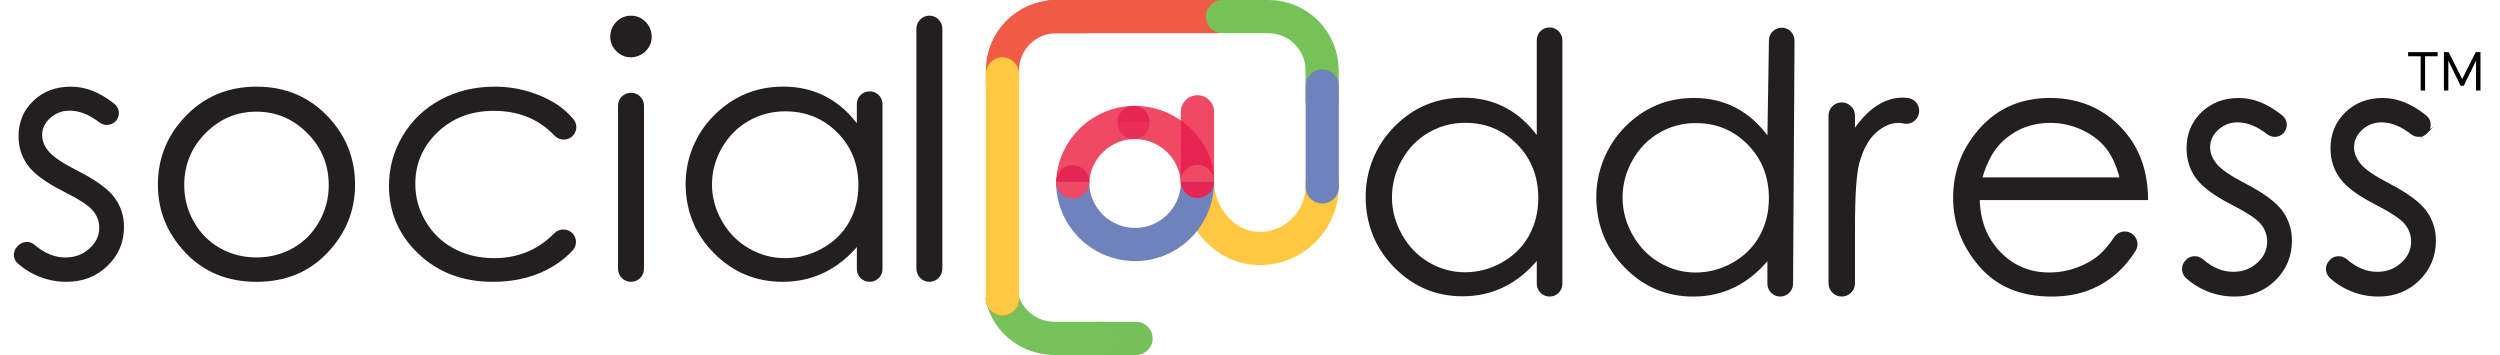 <svg width="169" height="24" viewBox="0 0 169 24" fill="none" xmlns="http://www.w3.org/2000/svg">
<path d="M7.765 8.153L7.757 8.16C7.485 8.436 7.049 8.451 6.742 8.214C6.052 7.683 5.374 7.417 4.708 7.417C4.18 7.417 3.726 7.589 3.349 7.931C2.972 8.273 2.784 8.673 2.784 9.13C2.784 9.533 2.939 9.918 3.25 10.283C3.561 10.656 4.215 11.094 5.208 11.596C6.42 12.213 7.244 12.808 7.679 13.378C8.106 13.958 8.32 14.608 8.32 15.332C8.32 16.353 7.954 17.217 7.225 17.924C6.495 18.632 5.583 18.987 4.488 18.987C3.758 18.987 3.061 18.831 2.397 18.519C1.953 18.312 1.561 18.05 1.22 17.736C0.933 17.472 0.931 17.024 1.19 16.735L1.247 16.672C1.513 16.374 1.98 16.328 2.283 16.59C2.962 17.176 3.674 17.469 4.417 17.469C5.07 17.469 5.625 17.264 6.084 16.853C6.543 16.441 6.772 15.958 6.772 15.401C6.772 14.945 6.621 14.537 6.317 14.18C6.015 13.83 5.33 13.387 4.266 12.855C3.124 12.277 2.347 11.705 1.935 11.141C1.524 10.578 1.317 9.935 1.317 9.212C1.317 8.268 1.645 7.483 2.302 6.858C2.958 6.233 3.788 5.922 4.789 5.922C5.79 5.922 6.711 6.3 7.68 7.058C8.03 7.331 8.074 7.837 7.762 8.153H7.765Z" fill="#231F20" stroke="#231F20" stroke-width="0.128" stroke-miterlimit="10"/>
<path d="M17.343 5.921C19.293 5.921 20.909 6.613 22.191 7.999C23.356 9.263 23.938 10.759 23.938 12.489C23.938 14.218 23.323 15.743 22.091 17.04C20.86 18.339 19.277 18.988 17.343 18.988C15.41 18.988 13.815 18.338 12.584 17.04C11.354 15.743 10.738 14.225 10.738 12.489C10.738 10.753 11.32 9.275 12.486 8.012C13.768 6.618 15.387 5.922 17.345 5.922L17.343 5.921ZM17.338 7.485C15.984 7.485 14.82 7.976 13.848 8.958C12.876 9.94 12.39 11.129 12.39 12.522C12.39 13.421 12.611 14.258 13.055 15.035C13.498 15.812 14.097 16.412 14.852 16.834C15.607 17.257 16.436 17.467 17.338 17.467C18.241 17.467 19.069 17.256 19.824 16.834C20.579 16.411 21.178 15.812 21.622 15.035C22.065 14.258 22.287 13.421 22.287 12.522C22.287 11.129 21.799 9.94 20.822 8.958C19.845 7.976 18.684 7.485 17.338 7.485Z" fill="#231F20" stroke="#231F20" stroke-width="0.128" stroke-miterlimit="10"/>
<path d="M38.525 9.257C38.2 9.454 37.784 9.391 37.523 9.117C36.457 7.991 35.075 7.429 33.379 7.429C31.838 7.429 30.558 7.916 29.539 8.889C28.521 9.862 28.011 11.045 28.011 12.438C28.011 13.343 28.245 14.194 28.713 14.993C29.181 15.791 29.825 16.411 30.641 16.853C31.458 17.294 32.375 17.515 33.389 17.515C35.026 17.515 36.4 16.95 37.508 15.821C37.773 15.55 38.195 15.496 38.516 15.703H38.518C38.929 15.97 38.993 16.53 38.663 16.886C38.147 17.443 37.525 17.896 36.798 18.248C35.779 18.741 34.617 18.988 33.315 18.988C31.314 18.988 29.654 18.363 28.336 17.114C27.018 15.866 26.359 14.347 26.359 12.557C26.359 11.354 26.667 10.236 27.284 9.204C27.9 8.172 28.747 7.367 29.825 6.789C30.903 6.211 32.108 5.921 33.441 5.921C34.279 5.921 35.088 6.047 35.866 6.298C36.645 6.549 37.306 6.877 37.849 7.28C38.166 7.516 38.456 7.789 38.716 8.099C39.021 8.462 38.929 9.007 38.522 9.256L38.525 9.257Z" fill="#231F20" stroke="#231F20" stroke-width="0.128" stroke-miterlimit="10"/>
<path d="M42.65 1.124C42.989 1.124 43.284 1.235 43.533 1.457C43.822 1.715 43.995 2.094 43.992 2.481C43.989 2.83 43.866 3.133 43.623 3.389C43.369 3.656 43.008 3.812 42.639 3.811C42.281 3.808 41.97 3.676 41.71 3.415C41.45 3.153 41.319 2.843 41.316 2.483C41.314 2.097 41.486 1.717 41.774 1.459C42.023 1.236 42.315 1.125 42.648 1.125L42.65 1.124ZM42.656 6.334C43.106 6.334 43.47 6.698 43.47 7.148V18.174C43.47 18.623 43.106 18.988 42.656 18.988C42.206 18.988 41.842 18.623 41.842 18.174V7.148C41.842 6.698 42.206 6.334 42.656 6.334Z" fill="#231F20" stroke="#231F20" stroke-width="0.128" stroke-miterlimit="10"/>
<path d="M59.592 7.027V18.199C59.592 18.635 59.233 18.987 58.79 18.987C58.346 18.987 57.987 18.635 57.987 18.199V16.531C57.305 17.346 56.54 17.959 55.69 18.369C54.841 18.781 53.911 18.986 52.904 18.986C51.113 18.986 49.583 18.349 48.315 17.073C47.049 15.799 46.414 14.248 46.414 12.421C46.414 10.728 47.077 9.101 48.274 7.886C49.565 6.576 51.124 5.919 52.95 5.919C53.988 5.919 54.929 6.136 55.77 6.571C56.611 7.004 57.35 7.655 57.986 8.523V7.027C57.986 6.591 58.345 6.239 58.788 6.239C59.232 6.239 59.591 6.591 59.591 7.027H59.592ZM53.085 7.462C52.178 7.462 51.342 7.681 50.576 8.118C49.809 8.555 49.199 9.169 48.746 9.96C48.294 10.752 48.067 11.589 48.067 12.471C48.067 13.353 48.295 14.182 48.752 14.981C49.209 15.78 49.823 16.401 50.594 16.846C51.364 17.291 52.191 17.514 53.074 17.514C53.958 17.514 54.809 17.294 55.606 16.853C56.404 16.412 57.018 15.814 57.447 15.062C57.877 14.309 58.092 13.46 58.092 12.517C58.092 11.08 57.61 9.877 56.646 8.912C55.682 7.946 54.495 7.463 53.086 7.463L53.085 7.462Z" fill="#231F20" stroke="#231F20" stroke-width="0.128" stroke-miterlimit="10"/>
<path d="M62.826 1.122C63.276 1.122 63.64 1.494 63.64 1.952V18.158C63.64 18.616 63.276 18.988 62.826 18.988C62.376 18.988 62.012 18.616 62.012 18.158V1.952C62.012 1.494 62.376 1.122 62.826 1.122Z" fill="#231F20" stroke="#231F20" stroke-width="0.128" stroke-miterlimit="10"/>
<path d="M74.254 22.878H76.797" stroke="#75C159" stroke-width="2.244" stroke-linecap="round" stroke-linejoin="round"/>
<path d="M80.949 7.558V12.441" stroke="#EF4965" stroke-width="2.244" stroke-linecap="round" stroke-linejoin="round"/>
<path d="M82.368 1.122H71.094" stroke="#F15A47" stroke-width="2.244" stroke-linecap="round" stroke-linejoin="round"/>
<path d="M89.377 6.753V4.758C89.377 2.75 87.748 1.122 85.741 1.122H82.644" stroke="#76C158" stroke-width="2.244" stroke-linecap="round" stroke-linejoin="round"/>
<path d="M72.512 12.362C72.587 10.032 74.536 8.205 76.866 8.281C79.089 8.353 80.874 10.139 80.946 12.362" stroke="#EF4965" stroke-width="2.244" stroke-linecap="round" stroke-linejoin="round"/>
<path d="M80.948 12.136C80.872 14.465 82.695 16.72 85.025 16.796C87.354 16.872 89.303 15.045 89.378 12.715C89.381 12.624 89.381 12.533 89.378 12.442" stroke="#FFC840" stroke-width="2.244" stroke-linecap="round" stroke-linejoin="round"/>
<path d="M82.043 12.294H82.07C82.1 10.708 81.266 9.16 79.827 8.145L79.824 12.291L82.043 12.294Z" fill="#E62351"/>
<path d="M80.944 12.294L80.946 12.445C80.871 14.775 78.922 16.602 76.593 16.526C74.369 16.454 72.584 14.668 72.512 12.445V12.361" stroke="#7082BB" stroke-width="2.244" stroke-linecap="round" stroke-linejoin="round"/>
<path opacity="0.75" d="M75.535 8.281C75.535 8.9 76.025 9.402 76.629 9.402C77.233 9.402 77.722 8.9 77.722 8.281H75.535Z" fill="#E52552"/>
<path d="M75.535 8.281C75.535 7.661 76.025 7.16 76.629 7.16C77.233 7.16 77.722 7.661 77.722 8.281H75.535Z" fill="#E52552"/>
<path d="M71.391 12.294C71.391 12.913 71.893 13.416 72.512 13.416C73.132 13.416 73.634 12.913 73.634 12.294H71.391Z" fill="#EF4965"/>
<path d="M71.391 12.294C71.391 11.675 71.893 11.172 72.512 11.172C73.132 11.172 73.634 11.675 73.634 12.294H71.391Z" fill="#E52553"/>
<path d="M73.396 1.122H71.401C69.394 1.122 67.766 2.75 67.766 4.758V5.664" stroke="#F15A47" stroke-width="2.244" stroke-linecap="round" stroke-linejoin="round"/>
<path d="M67.762 20.206C68.192 21.789 69.608 22.877 71.327 22.877H74.496" stroke="#75C15A" stroke-width="2.244" stroke-linecap="round" stroke-linejoin="round"/>
<path d="M66.641 20.206C66.641 20.831 67.143 21.339 67.762 21.339C68.382 21.339 68.884 20.831 68.884 20.206H66.641Z" fill="#F15A47"/>
<path d="M66.641 20.206C66.641 19.58 67.143 19.072 67.762 19.072C68.382 19.072 68.884 19.58 68.884 20.206H66.641Z" fill="#F15A47"/>
<path d="M79.824 12.271C79.824 12.885 80.327 13.383 80.947 13.383C81.568 13.383 82.07 12.885 82.07 12.271H79.824Z" fill="#E52553"/>
<path d="M79.824 12.271C79.824 11.656 80.327 11.158 80.947 11.158C81.568 11.158 82.07 11.656 82.07 12.271H79.824Z" fill="#EF4965"/>
<path d="M68.884 20.244L66.642 20.238L66.641 20.206H68.884V20.244Z" fill="#F15A47"/>
<path d="M67.766 20.206V4.993" stroke="#FFC840" stroke-width="2.244" stroke-linecap="round" stroke-linejoin="round"/>
<path d="M89.383 5.815V12.637" stroke="#7082BB" stroke-width="2.244" stroke-linecap="round" stroke-linejoin="round"/>
<path d="M105.553 2.717V19.183C105.553 19.625 105.194 19.984 104.751 19.984C104.308 19.984 103.949 19.626 103.95 19.183C103.95 18.445 103.95 17.466 103.95 17.466C103.268 18.296 102.503 18.919 101.654 19.338C100.805 19.756 99.877 19.965 98.869 19.965C97.079 19.965 95.551 19.316 94.283 18.019C93.038 16.743 92.405 15.195 92.383 13.378C92.362 11.56 93.056 9.869 94.301 8.608C95.579 7.315 97.118 6.667 98.915 6.667C99.954 6.667 100.894 6.888 101.735 7.33C102.576 7.772 103.314 8.435 103.949 9.319V2.717C103.949 2.275 104.308 1.916 104.75 1.916C105.192 1.916 105.551 2.275 105.551 2.717H105.553ZM99.05 8.238C98.145 8.238 97.309 8.461 96.542 8.906C95.776 9.351 95.167 9.976 94.713 10.781C94.259 11.586 94.033 12.438 94.033 13.335C94.033 14.233 94.261 15.078 94.718 15.89C95.174 16.703 95.788 17.337 96.558 17.789C97.328 18.242 98.154 18.469 99.037 18.469C99.921 18.469 100.772 18.244 101.568 17.796C102.365 17.347 102.978 16.739 103.408 15.972C103.837 15.206 104.053 14.343 104.053 13.383C104.053 11.92 103.57 10.697 102.606 9.713C101.642 8.731 100.456 8.239 99.047 8.239L99.05 8.238Z" fill="#231F20" stroke="#231F20" stroke-width="0.128" stroke-miterlimit="10"/>
<path d="M121.246 2.735L121.147 19.184C121.145 19.626 120.786 19.984 120.344 19.984C119.899 19.984 119.54 19.623 119.54 19.18V17.485C118.856 18.314 118.091 18.938 117.244 19.357C116.395 19.775 115.467 19.984 114.459 19.984C112.669 19.984 111.141 19.335 109.873 18.038C108.628 16.762 107.995 15.214 107.973 13.397C107.953 11.625 108.646 9.888 109.891 8.627C111.169 7.334 112.708 6.686 114.505 6.686C115.544 6.686 116.483 6.907 117.324 7.349C118.165 7.791 118.904 8.454 119.538 9.338L119.644 2.736C119.644 2.294 120.003 1.935 120.445 1.935C120.887 1.935 121.246 2.294 121.246 2.736V2.735ZM114.638 8.256C113.733 8.256 112.897 8.479 112.131 8.924C111.364 9.368 110.755 9.994 110.301 10.799C109.849 11.604 109.622 12.456 109.622 13.353C109.622 14.25 109.85 15.095 110.306 15.908C110.763 16.721 111.377 17.354 112.146 17.807C112.917 18.259 113.742 18.486 114.626 18.486C115.509 18.486 116.36 18.262 117.156 17.813C117.954 17.364 118.567 16.757 118.996 15.99C119.426 15.223 119.641 14.361 119.641 13.4C119.641 11.938 119.159 10.714 118.195 9.731C117.231 8.749 116.045 8.257 114.636 8.257L114.638 8.256Z" fill="#231F20" stroke="#231F20" stroke-width="0.128" stroke-miterlimit="10"/>
<path d="M124.503 6.986C124.962 6.986 125.333 7.358 125.333 7.817V8.835C125.83 8.107 126.353 7.562 126.903 7.202C127.453 6.842 128.026 6.662 128.623 6.662C128.749 6.662 128.877 6.674 129.008 6.695C129.569 6.792 129.851 7.436 129.551 7.921C129.373 8.21 129.031 8.363 128.701 8.286C128.576 8.257 128.46 8.242 128.356 8.242C127.814 8.242 127.291 8.465 126.787 8.91C126.283 9.356 125.899 10.047 125.636 10.985C125.435 11.706 125.333 13.163 125.333 15.356V19.153C125.333 19.612 124.962 19.984 124.503 19.984C124.044 19.984 123.672 19.612 123.672 19.153V7.817C123.672 7.358 124.044 6.986 124.503 6.986Z" fill="#231F20" stroke="#231F20" stroke-width="0.128" stroke-miterlimit="10"/>
<path d="M144.003 15.8C144.408 16.013 144.557 16.53 144.313 16.918C143.967 17.471 143.585 17.938 143.169 18.321C142.58 18.863 141.917 19.276 141.18 19.559C140.442 19.843 139.609 19.984 138.678 19.984C136.616 19.984 135.001 19.308 133.839 17.956C132.676 16.603 132.094 15.075 132.094 13.37C132.094 11.766 132.586 10.336 133.571 9.08C134.819 7.484 136.491 6.685 138.585 6.685C140.678 6.685 142.463 7.503 143.75 9.138C144.666 10.293 145.131 11.734 145.146 13.462H133.766C133.796 14.931 134.266 16.135 135.175 17.075C136.082 18.015 137.203 18.484 138.537 18.484C139.181 18.484 139.808 18.372 140.417 18.148C141.026 17.925 141.544 17.627 141.971 17.257C142.286 16.984 142.619 16.586 142.972 16.066C143.199 15.73 143.642 15.613 144.001 15.802L144.003 15.8ZM143.358 12.056C143.14 11.188 142.825 10.494 142.409 9.975C142.004 9.468 141.472 9.058 140.812 8.743C140.126 8.415 139.367 8.243 138.607 8.243C137.366 8.243 136.3 8.643 135.408 9.44C134.755 10.021 134.263 10.893 133.93 12.056H143.357H143.358Z" fill="#231F20" stroke="#231F20" stroke-width="0.128" stroke-miterlimit="10"/>
<path d="M154.313 8.962C154.041 9.243 153.604 9.261 153.297 9.02C152.607 8.479 151.929 8.209 151.263 8.209C150.734 8.209 150.282 8.383 149.906 8.732C149.529 9.08 149.34 9.487 149.34 9.952C149.34 10.362 149.495 10.753 149.806 11.127C150.116 11.506 150.768 11.952 151.762 12.464C152.973 13.092 153.797 13.696 154.231 14.278C154.658 14.866 154.872 15.529 154.872 16.265C154.872 17.303 154.507 18.183 153.777 18.903C153.048 19.624 152.135 19.984 151.041 19.984C150.312 19.984 149.615 19.825 148.952 19.509C148.529 19.306 148.153 19.055 147.823 18.755C147.515 18.473 147.476 18.001 147.752 17.687L147.8 17.632C148.08 17.315 148.556 17.301 148.875 17.576C149.543 18.152 150.241 18.439 150.972 18.439C151.625 18.439 152.18 18.23 152.638 17.811C153.097 17.393 153.325 16.901 153.325 16.335C153.325 15.87 153.173 15.456 152.871 15.092C152.568 14.735 151.885 14.285 150.821 13.743C149.679 13.155 148.903 12.573 148.491 11.999C148.08 11.427 147.875 10.771 147.875 10.035C147.875 9.074 148.203 8.276 148.858 7.641C149.515 7.005 150.343 6.688 151.344 6.688C152.345 6.688 153.275 7.078 154.248 7.856C154.591 8.13 154.616 8.648 154.311 8.964L154.313 8.962Z" fill="#231F20" stroke="#231F20" stroke-width="0.128" stroke-miterlimit="10"/>
<path d="M164.044 8.962C163.772 9.243 163.335 9.261 163.027 9.02C162.337 8.479 161.659 8.209 160.994 8.209C160.464 8.209 160.013 8.383 159.636 8.732C159.259 9.08 159.071 9.487 159.071 9.952C159.071 10.362 159.226 10.753 159.536 11.127C159.846 11.506 160.499 11.952 161.492 12.464C162.704 13.092 163.527 13.696 163.962 14.278C164.389 14.866 164.603 15.529 164.603 16.265C164.603 17.303 164.237 18.183 163.508 18.903C162.778 19.624 161.865 19.984 160.772 19.984C160.042 19.984 159.345 19.825 158.682 19.509C158.259 19.306 157.883 19.055 157.554 18.755C157.245 18.473 157.207 18.001 157.482 17.687L157.531 17.632C157.81 17.315 158.286 17.301 158.605 17.576C159.273 18.152 159.972 18.439 160.703 18.439C161.355 18.439 161.91 18.23 162.368 17.811C162.827 17.393 163.055 16.901 163.055 16.335C163.055 15.87 162.904 15.456 162.601 15.092C162.299 14.735 161.615 14.285 160.551 13.743C159.409 13.155 158.633 12.573 158.222 11.999C157.81 11.427 157.605 10.771 157.605 10.035C157.605 9.074 157.933 8.276 158.589 7.641C159.245 7.005 160.073 6.688 161.074 6.688C162.076 6.688 163.005 7.078 163.978 7.856C164.322 8.13 164.346 8.648 164.041 8.964L164.044 8.962Z" fill="#231F20" stroke="#231F20" stroke-width="0.128" stroke-miterlimit="10"/>
<path d="M164.784 3.522V3.802H163.936V6.122H163.636V3.802H162.788V3.522H164.784ZM167.68 3.522V6.122H167.38V4.102L166.548 5.802H166.34L165.508 4.102V6.122H165.208V3.522H165.528L166.444 5.346L167.36 3.522H167.68Z" fill="black"/>
</svg>
